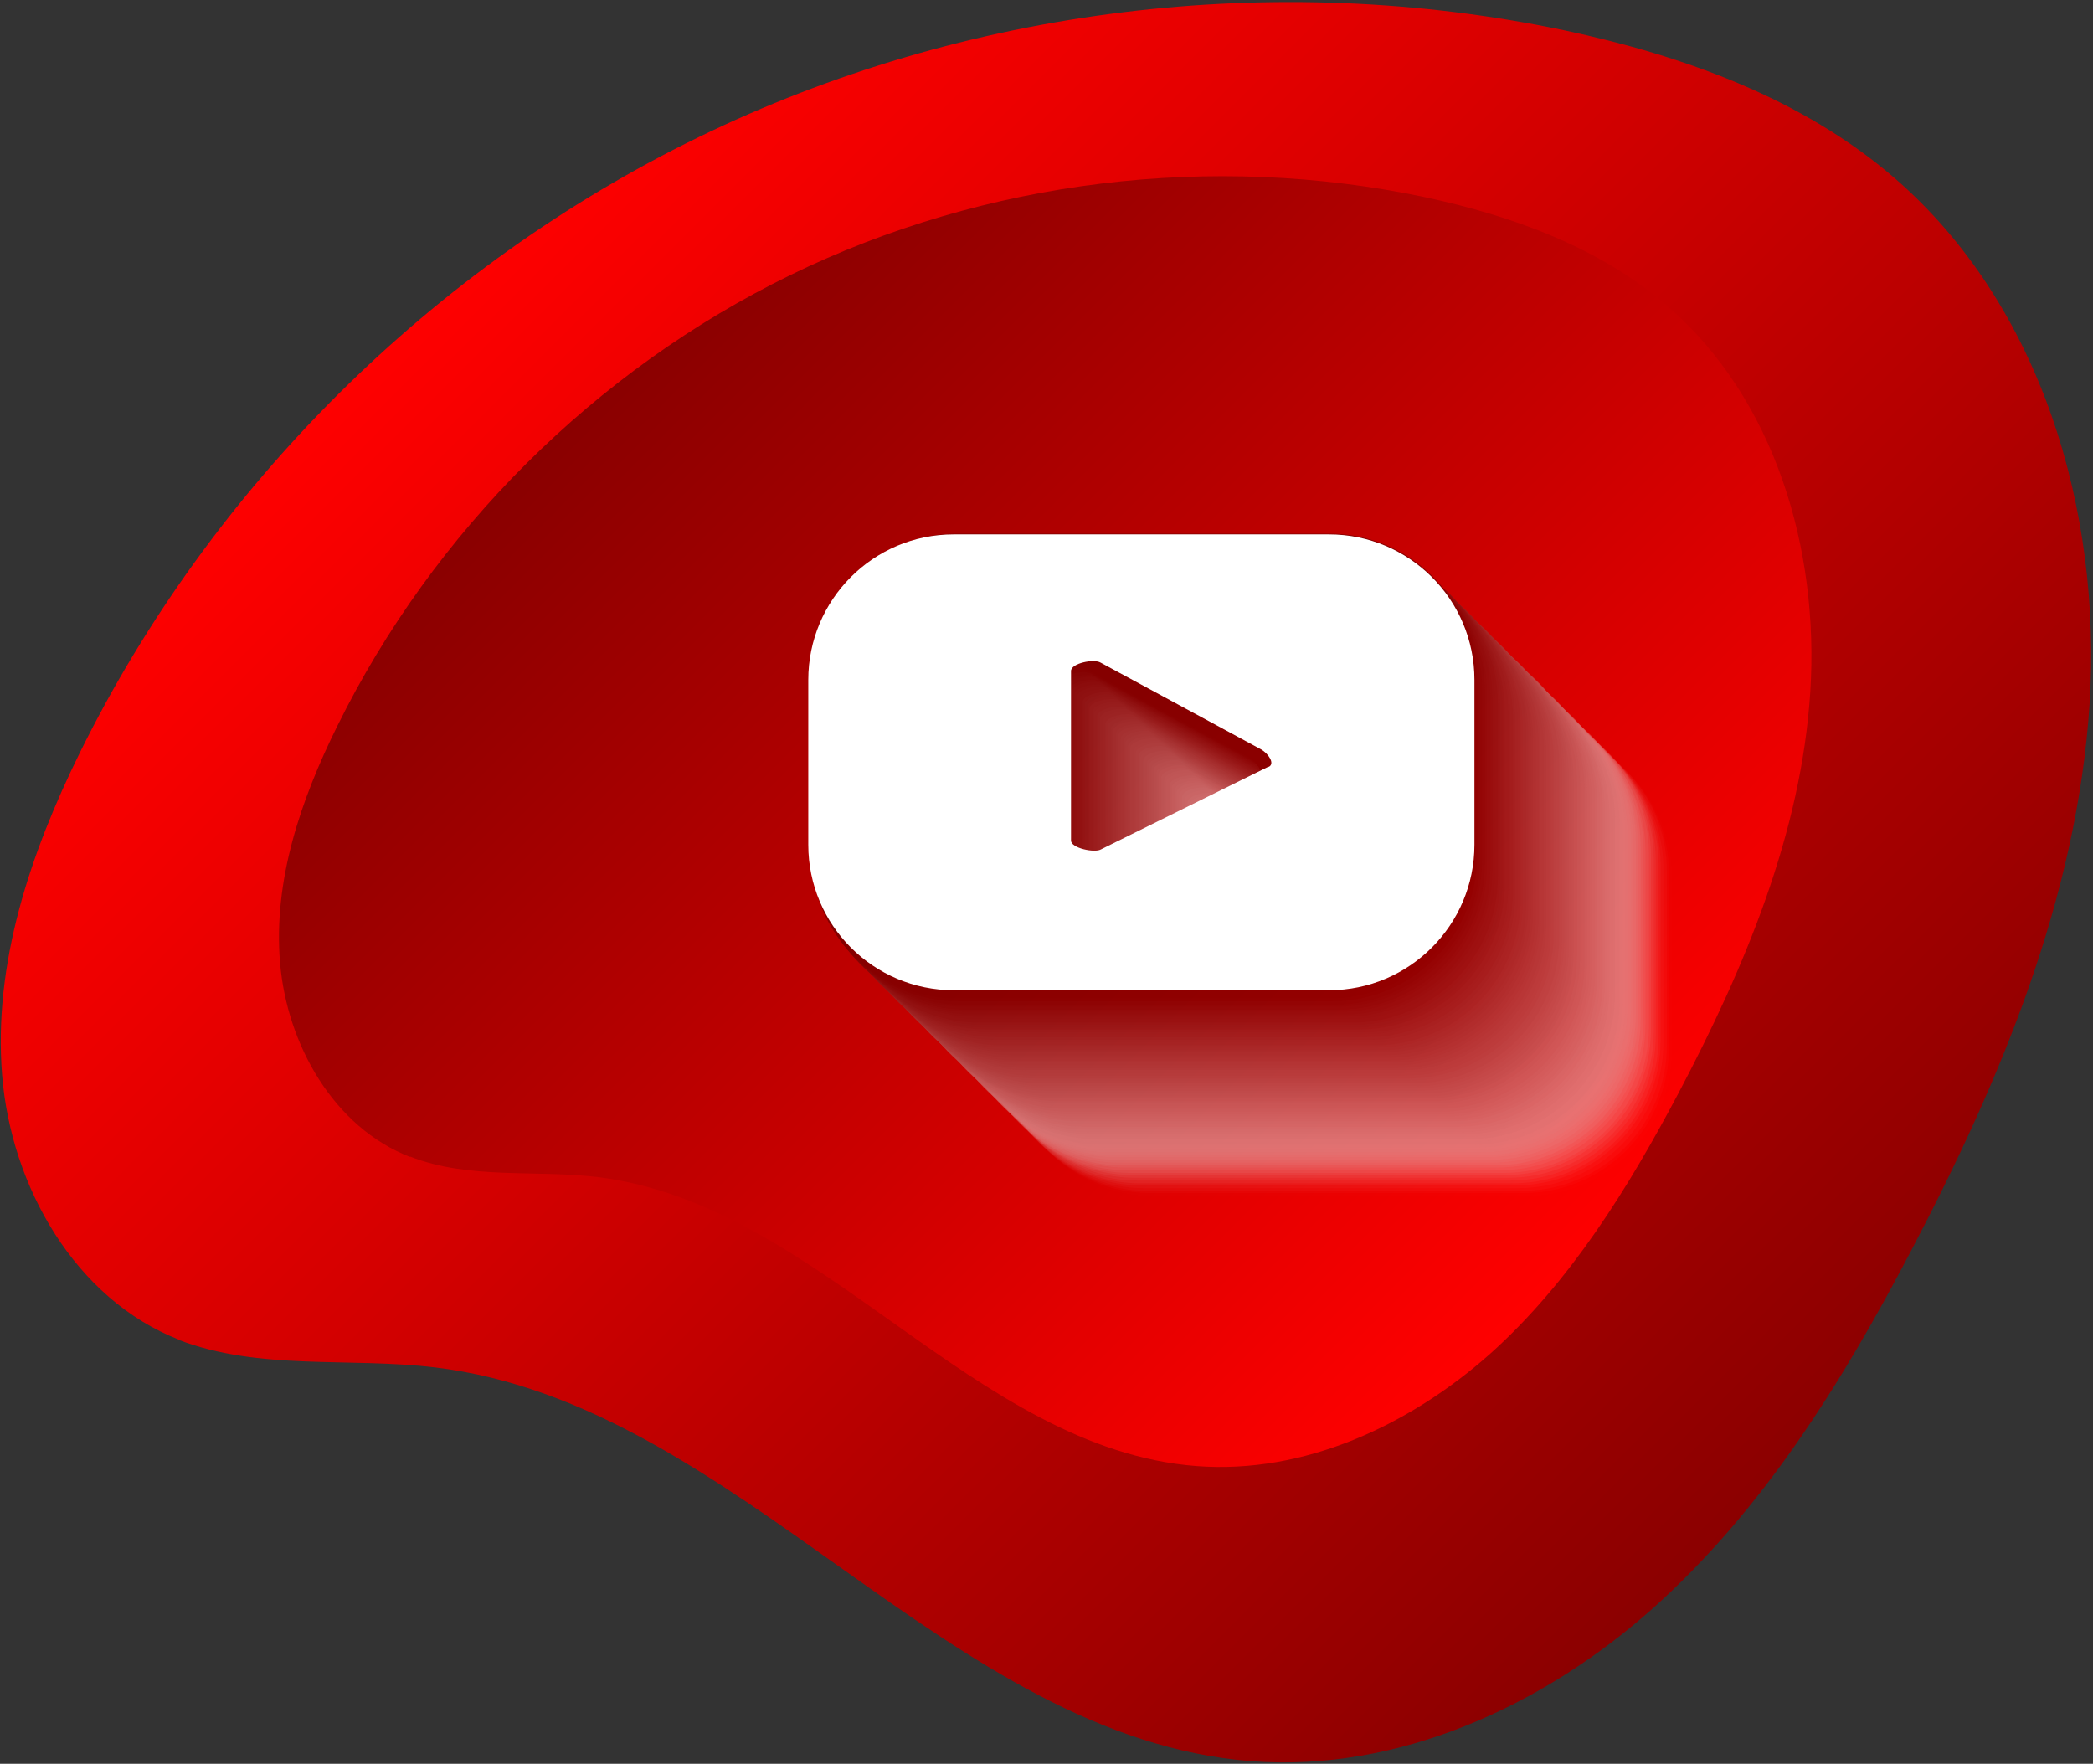 <svg width="890" height="750" viewBox="0 0 890 750" fill="none" xmlns="http://www.w3.org/2000/svg">
<rect x="0" y="0" width="890" height="750" fill="#333333" stroke="none"/>
<path d="M76.26 569.738C31.981 552.437 4.709 504.638 0.897 457.132C-2.915 409.627 12.92 362.707 34.033 319.894C89.75 206.995 183.881 113.45 297.073 58.32C410.266 3.19 541.933 -12.938 665.095 12.867C716.12 23.717 766.557 41.898 805.852 75.915C868.02 129.872 893.826 217.258 888.547 299.367C883.269 381.475 850.719 459.478 812.304 532.496C783.272 587.919 749.549 642.169 702.924 683.81C656.298 725.451 594.716 753.602 532.255 748.91C402.641 738.94 314.082 597.01 185.054 581.468C148.692 577.069 110.277 582.934 75.967 569.738H76.26Z" fill="url(#paint0_linear_203_178)"/>
<path d="M174.5 492.028C141.949 479.419 122.009 444.23 119.076 409.334C116.144 374.438 127.874 340.128 143.416 308.751C184.177 226.056 253.089 157.437 336.077 116.969C419.065 76.501 515.543 64.772 605.862 83.832C643.104 91.75 680.346 105.239 709.084 130.165C754.83 169.753 773.598 233.68 769.785 294.089C765.973 354.204 741.927 411.386 713.776 464.757C692.369 505.224 667.736 545.106 633.72 575.603C599.411 606.1 554.544 626.921 508.798 623.402C413.787 616.071 348.98 512.262 254.262 500.532C227.577 497.307 199.425 501.705 174.206 491.735L174.5 492.028Z" fill="url(#paint1_linear_203_178)"/>
<g style="mix-blend-mode:multiply" opacity="0.6">
<path opacity="0.01" d="M614.956 410.212L545.164 445.401C542.232 446.868 534.314 444.815 534.314 441.589V369.451C534.314 366.225 542.525 364.173 545.458 365.932L612.904 402.881C615.836 404.64 618.182 408.746 615.25 410.212H614.956ZM710.847 372.677C710.847 338.367 682.989 310.802 648.973 310.802H490.328C456.018 310.802 428.453 338.66 428.453 372.677V446.574C428.453 480.884 456.311 508.449 490.328 508.449H648.973C683.283 508.449 710.847 480.591 710.847 446.574V372.677Z" fill="#FDFCFC"/>
<path opacity="0.03" d="M613.781 409.039L543.989 444.229C541.056 445.695 533.139 443.642 533.139 440.417V368.278C533.139 365.053 541.349 363 544.282 364.76L611.728 401.708C614.66 403.468 617.006 407.573 614.074 409.039H613.781ZM709.671 371.504C709.671 337.195 681.813 309.63 647.797 309.63H489.152C454.842 309.63 427.277 337.488 427.277 371.504V445.402C427.277 479.711 455.136 507.276 489.152 507.276H647.797C682.106 507.276 709.671 479.418 709.671 445.402V371.504Z" fill="#FBF8F8"/>
<path opacity="0.04" d="M612.902 408.16L543.11 443.349C540.177 444.815 531.966 442.763 531.966 439.537V367.399C531.966 364.173 540.177 362.12 543.11 363.88L610.556 400.829C613.488 402.588 615.834 406.694 612.902 408.16ZM708.793 370.625C708.793 336.315 680.934 308.75 646.918 308.75H488.273C453.963 308.75 426.398 336.608 426.398 370.625V444.522C426.398 478.832 454.257 506.397 488.273 506.397H646.918C681.228 506.397 708.793 478.538 708.793 444.522V370.625Z" fill="#F9F5F5"/>
<path opacity="0.05" d="M611.726 406.988L541.934 442.177C539.002 443.643 530.791 441.59 530.791 438.365V366.227C530.791 363.001 539.002 360.948 541.934 362.708L609.38 399.657C612.313 401.416 614.659 405.521 611.726 406.988ZM707.324 369.452C707.324 335.143 679.466 307.578 645.449 307.578H486.804C452.495 307.578 424.93 335.436 424.93 369.452V443.35C424.93 477.66 452.788 505.225 486.804 505.225H645.449C679.759 505.225 707.324 477.366 707.324 443.35V369.452Z" fill="#F7F2F2"/>
<path opacity="0.06" d="M610.554 405.814L540.762 441.003C537.83 442.469 529.619 440.416 529.619 437.191V365.053C529.619 361.827 537.83 359.774 540.762 361.534L608.208 398.482C611.141 400.242 613.487 404.347 610.554 405.814ZM706.152 368.278C706.152 333.969 678.294 306.404 644.278 306.404H485.632C451.323 306.404 423.758 334.262 423.758 368.278V442.176C423.758 476.486 451.616 504.05 485.632 504.05H644.278C678.587 504.05 706.152 476.192 706.152 442.176V368.278Z" fill="#F5EFEF"/>
<path opacity="0.08" d="M609.676 404.934L539.884 440.124C536.951 441.59 528.74 439.537 528.74 436.311V364.173C528.74 360.948 536.951 358.895 539.884 360.654L607.33 397.603C610.262 399.363 612.608 403.468 609.676 404.934ZM705.273 367.399C705.273 333.089 677.415 305.524 643.399 305.524H484.753C450.444 305.524 422.879 333.383 422.879 367.399V441.297C422.879 475.606 450.737 503.171 484.753 503.171H643.399C677.708 503.171 705.273 475.313 705.273 441.297V367.399Z" fill="#F3EBEB"/>
<path opacity="0.09" d="M608.504 403.762L538.712 438.951C535.779 440.417 527.568 438.365 527.568 435.139V363.001C527.568 359.775 536.072 357.723 538.712 359.482L606.158 396.431C609.09 398.19 611.436 402.296 608.504 403.762ZM704.101 366.227C704.101 331.917 676.243 304.352 642.227 304.352H483.582C449.272 304.352 421.707 332.21 421.707 366.227V440.124C421.707 474.434 449.565 501.999 483.582 501.999H642.227C676.536 501.999 704.101 474.141 704.101 440.124V366.227Z" fill="#F1E8E8"/>
<path opacity="0.1" d="M607.621 402.881L537.536 438.071C534.603 439.537 526.392 437.484 526.392 434.258V362.12C526.392 358.895 534.896 356.842 537.536 358.601L604.982 395.55C607.914 397.31 610.26 401.415 607.328 402.881H607.621ZM703.218 365.053C703.218 330.743 675.36 303.178 641.344 303.178H482.699C448.389 303.178 420.824 331.036 420.824 365.053V438.95C420.824 473.26 448.682 500.825 482.699 500.825H641.344C675.653 500.825 703.218 472.967 703.218 438.95V365.053Z" fill="#EFE5E5"/>
<path opacity="0.12" d="M606.449 401.708L536.364 436.898C533.431 438.364 525.22 436.311 525.22 433.085V360.947C525.22 357.722 533.724 355.669 536.364 357.429L603.81 394.377C606.742 396.137 609.088 400.242 606.156 401.708H606.449ZM702.047 363.88C702.047 329.57 674.188 302.005 640.172 302.005H481.527C447.217 302.005 419.652 329.863 419.652 363.88V437.777C419.652 472.087 447.511 499.652 481.527 499.652H640.172C674.482 499.652 702.047 471.794 702.047 437.777V363.88Z" fill="#EDE2E2"/>
<path opacity="0.13" d="M605.566 400.83L535.481 436.019C532.548 437.485 524.337 435.432 524.337 432.207V360.069C524.337 356.843 532.842 354.79 535.481 356.55L602.927 393.498C605.859 395.258 608.205 399.363 605.273 400.83H605.566ZM701.164 363.001C701.164 328.691 673.306 301.126 639.289 301.126H480.644C446.335 301.126 418.77 328.985 418.77 363.001V436.899C418.77 471.208 446.628 498.773 480.644 498.773H639.289C673.599 498.773 701.164 470.915 701.164 436.899V363.001Z" fill="#EBDEDE"/>
<path opacity="0.14" d="M604.398 399.655L534.313 434.844C531.381 436.31 523.17 434.258 523.17 431.032V358.894C523.17 355.668 531.674 353.616 534.313 355.375L601.759 392.324C604.692 394.083 607.037 398.189 604.105 399.655H604.398ZM699.703 361.826C699.703 327.517 671.844 299.952 637.828 299.952H479.183C444.874 299.952 417.309 327.81 417.309 361.826V435.724C417.309 470.033 445.167 497.598 479.183 497.598H637.828C672.138 497.598 699.703 469.74 699.703 435.724V361.826Z" fill="#E9DBDB"/>
<path opacity="0.15" d="M603.516 398.483L533.43 433.672C530.498 435.138 522.287 433.086 522.287 429.86V357.722C522.287 354.496 530.791 352.443 533.43 354.203L600.876 391.152C603.809 392.911 606.155 397.017 603.222 398.483H603.516ZM698.82 360.654C698.82 326.345 670.962 298.78 636.946 298.78H478.3C443.991 298.78 416.426 326.638 416.426 360.654V434.552C416.426 468.861 444.284 496.426 478.3 496.426H636.946C671.255 496.426 698.82 468.568 698.82 434.552V360.654Z" fill="#E7D8D8"/>
<path opacity="0.17" d="M602.344 397.603L532.258 432.793C529.326 434.259 521.115 432.206 521.115 428.98V356.842C521.115 353.617 529.619 351.564 532.552 353.323L599.998 390.272C602.93 392.032 605.276 396.137 602.344 397.603ZM697.648 359.775C697.648 325.465 669.79 297.9 635.774 297.9H477.128C442.819 297.9 415.254 325.758 415.254 359.775V433.672C415.254 467.982 443.112 495.547 477.128 495.547H635.774C670.083 495.547 697.648 467.689 697.648 433.672V359.775Z" fill="#E4D4D4"/>
<path opacity="0.18" d="M601.168 396.429L531.083 431.619C528.15 433.085 519.939 431.032 519.939 427.806V355.668C519.939 352.443 528.443 350.39 531.376 352.149L598.822 389.098C601.754 390.858 604.1 394.963 601.168 396.429ZM696.472 358.601C696.472 324.291 668.614 296.726 634.598 296.726H475.953C441.643 296.726 414.078 324.585 414.078 358.601V432.498C414.078 466.808 441.936 494.373 475.953 494.373H634.598C668.907 494.373 696.472 466.515 696.472 432.498V358.601Z" fill="#E2D1D1"/>
<path opacity="0.19" d="M600.293 395.55L530.208 430.74C527.275 432.206 519.064 430.153 519.064 426.927V354.789C519.064 351.564 527.568 349.511 530.501 351.27L597.947 388.219C600.879 389.979 603.225 394.084 600.293 395.55ZM695.597 357.429C695.597 323.119 667.739 295.554 633.723 295.554H475.077C440.768 295.554 413.203 323.412 413.203 357.429V431.326C413.203 465.636 441.061 493.201 475.077 493.201H633.723C668.032 493.201 695.597 465.342 695.597 431.326V357.429Z" fill="#E0CECE"/>
<path opacity="0.21" d="M599.117 394.378L529.032 429.567C526.099 431.033 517.889 428.981 517.889 425.755V353.617C517.889 350.391 526.393 348.339 529.325 350.098L596.771 387.047C599.704 388.806 602.05 392.912 599.117 394.378ZM694.422 356.256C694.422 321.947 666.563 294.382 632.547 294.382H473.902C439.592 294.382 412.027 322.24 412.027 356.256V430.154C412.027 464.463 439.886 492.028 473.902 492.028H632.547C666.857 492.028 694.422 464.17 694.422 430.154V356.256Z" fill="#DECBCB"/>
<path opacity="0.22" d="M598.238 393.498L528.153 428.687C525.22 430.154 516.716 428.101 516.716 424.875V352.737C516.716 349.511 525.22 347.459 528.153 349.218L595.599 386.167C598.531 387.926 600.877 392.032 597.945 393.498H598.238ZM693.542 355.376C693.542 321.067 665.684 293.502 631.668 293.502H473.023C438.713 293.502 411.148 321.36 411.148 355.376V429.274C411.148 463.583 439.006 491.148 473.023 491.148H631.668C665.977 491.148 693.542 463.29 693.542 429.274V355.376Z" fill="#DCC7C7"/>
<path opacity="0.23" d="M597.063 392.324L526.977 427.514C524.045 428.98 515.541 426.927 515.541 423.702V351.563C515.541 348.338 524.045 346.285 526.977 348.045L594.424 384.993C597.356 386.753 599.702 390.858 596.769 392.324H597.063ZM692.074 354.203C692.074 319.893 664.216 292.328 630.2 292.328H471.554C437.245 292.328 409.68 320.186 409.68 354.203V428.1C409.68 462.41 437.538 489.975 471.554 489.975H630.2C664.509 489.975 692.074 462.117 692.074 428.1V354.203Z" fill="#DAC4C4"/>
<path opacity="0.24" d="M596.188 391.445L526.102 426.634C523.17 428.101 514.666 426.048 514.666 422.822V350.684C514.666 347.458 523.17 345.406 526.102 347.165L593.842 384.114C596.774 385.873 599.12 389.979 596.481 391.445H596.188ZM691.199 353.323C691.199 319.014 663.341 291.449 629.325 291.449H470.679C436.37 291.449 408.805 319.307 408.805 353.323V427.221C408.805 461.53 436.663 489.095 470.679 489.095H629.325C663.634 489.095 691.199 461.237 691.199 427.221V353.323Z" fill="#D8C1C1"/>
<path opacity="0.26" d="M595.012 390.273L524.927 425.462C521.994 426.928 513.49 424.875 513.49 421.65V349.512C513.49 346.286 521.994 344.233 524.927 345.993L592.666 382.942C595.598 384.701 597.944 388.806 595.305 390.273H595.012ZM690.023 352.151C690.023 317.841 662.165 290.276 628.148 290.276H469.503C435.194 290.276 407.629 318.135 407.629 352.151V426.048C407.629 460.358 435.487 487.923 469.503 487.923H628.148C662.458 487.923 690.023 460.065 690.023 426.048V352.151Z" fill="#D6BEBE"/>
<path opacity="0.27" d="M593.84 389.099L523.755 424.288C520.822 425.754 512.318 423.702 512.318 420.476V348.338C512.318 345.112 521.116 343.06 523.755 344.819L591.494 381.768C594.427 383.527 596.773 387.633 594.133 389.099H593.84ZM688.851 350.977C688.851 316.668 660.993 289.103 626.977 289.103H468.332C434.022 289.103 406.457 316.961 406.457 350.977V424.875C406.457 459.184 434.315 486.749 468.332 486.749H626.977C661.286 486.749 688.851 458.891 688.851 424.875V350.977Z" fill="#D4BABA"/>
<path opacity="0.28" d="M592.961 388.219L522.583 423.409C519.65 424.875 511.146 422.822 511.146 419.596V347.458C511.146 344.233 519.943 342.18 522.583 343.939L590.322 380.888C593.254 382.648 595.6 386.753 592.961 388.219ZM687.972 349.804C687.972 315.495 660.114 287.93 626.098 287.93H467.453C433.143 287.93 405.578 315.788 405.578 349.804V423.702C405.578 458.011 433.436 485.576 467.453 485.576H626.098C660.408 485.576 687.972 457.718 687.972 423.702V349.804Z" fill="#D2B7B7"/>
<path opacity="0.29" d="M591.785 387.046L521.407 422.236C518.474 423.702 509.97 421.649 509.97 418.423V346.285C509.97 343.06 518.768 341.007 521.407 342.766L589.146 379.715C592.079 381.475 594.718 385.58 591.785 387.046ZM686.796 348.631C686.796 314.322 658.938 286.757 624.922 286.757H466.277C431.967 286.757 404.402 314.615 404.402 348.631V422.529C404.402 456.838 432.261 484.403 466.277 484.403H624.922C659.231 484.403 686.796 456.545 686.796 422.529V348.631Z" fill="#D0B4B4"/>
<path opacity="0.31" d="M590.906 386.166L520.528 421.355C517.595 422.822 509.091 420.769 509.091 417.543V345.405C509.091 342.179 517.889 340.127 520.528 341.886L588.267 378.835C591.2 380.594 593.839 384.7 590.906 386.166ZM685.918 347.751C685.918 313.441 658.059 285.876 624.043 285.876H465.398C431.088 285.876 403.523 313.735 403.523 347.751V421.649C403.523 455.958 431.382 483.523 465.398 483.523H624.043C658.353 483.523 685.918 455.665 685.918 421.649V347.751Z" fill="#CEB1B1"/>
<path opacity="0.32" d="M589.735 384.993L519.356 420.182C516.424 421.649 507.92 419.596 507.92 416.37V344.232C507.92 341.006 516.717 338.954 519.356 340.713L587.096 377.662C590.028 379.421 592.667 383.527 589.735 384.993ZM684.453 346.578C684.453 312.268 656.594 284.704 622.578 284.704H463.933C429.624 284.704 402.059 312.562 402.059 346.578V420.476C402.059 454.785 429.917 482.35 463.933 482.35H622.578C656.888 482.35 684.453 454.492 684.453 420.476V346.578Z" fill="#CCADAD"/>
<path opacity="0.33" d="M588.856 384.114L518.477 419.304C515.545 420.77 507.041 418.717 507.041 415.491V343.353C507.041 340.128 515.838 338.075 518.477 339.834L586.217 376.783C589.149 378.543 591.788 382.648 588.856 384.114ZM683.574 345.699C683.574 311.39 655.716 283.825 621.699 283.825H463.054C428.745 283.825 401.18 311.683 401.18 345.699V419.597C401.18 453.906 429.038 481.471 463.054 481.471H621.699C656.009 481.471 683.574 453.613 683.574 419.597V345.699Z" fill="#CAAAAA"/>
<path opacity="0.35" d="M587.68 382.941L517.302 418.131C514.369 419.597 505.865 417.544 505.865 414.318V342.18C505.865 338.955 514.662 336.902 517.595 338.661L585.334 375.61C588.267 377.37 590.906 381.475 587.974 382.941H587.68ZM682.398 344.526C682.398 310.217 654.54 282.652 620.524 282.652H461.878C427.569 282.652 400.004 310.51 400.004 344.526V418.424C400.004 452.733 427.862 480.298 461.878 480.298H620.524C654.833 480.298 682.398 452.44 682.398 418.424V344.526Z" fill="#C8A7A7"/>
<path opacity="0.36" d="M586.801 382.061L516.423 417.25C513.49 418.716 504.986 416.664 504.986 413.438V341.3C504.986 338.074 513.784 336.021 516.716 337.781L584.455 374.73C587.388 376.489 590.027 380.595 587.095 382.061H586.801ZM681.519 343.353C681.519 309.043 653.661 281.478 619.645 281.478H461C426.69 281.478 399.125 309.336 399.125 343.353V417.25C399.125 451.56 426.983 479.125 461 479.125H619.645C653.954 479.125 681.519 451.266 681.519 417.25V343.353Z" fill="#C6A3A3"/>
<path opacity="0.37" d="M585.629 380.888L515.251 416.077C512.318 417.544 503.814 415.491 503.814 412.265V340.127C503.814 336.901 512.612 334.849 515.544 336.608L583.283 373.557C586.216 375.316 588.855 379.422 585.923 380.888H585.629ZM680.347 342.18C680.347 307.87 652.489 280.305 618.473 280.305H459.828C425.518 280.305 397.953 308.163 397.953 342.18V416.077C397.953 450.387 425.811 477.952 459.828 477.952H618.473C652.782 477.952 680.347 450.094 680.347 416.077V342.18Z" fill="#C4A0A0"/>
<path opacity="0.38" d="M584.458 379.716L514.079 414.905C511.147 416.371 502.642 414.318 502.642 411.093V338.955C502.642 335.729 511.44 333.676 514.372 335.436L582.112 372.384C585.044 374.144 587.683 378.249 584.751 379.716H584.458ZM679.176 341.007C679.176 306.698 651.317 279.133 617.301 279.133H458.656C424.346 279.133 396.781 306.991 396.781 341.007V414.905C396.781 449.215 424.639 476.779 458.656 476.779H617.301C651.611 476.779 679.176 448.921 679.176 414.905V341.007Z" fill="#C29D9D"/>
<path opacity="0.4" d="M583.575 378.835L513.196 414.025C510.264 415.491 501.466 413.438 501.466 410.212V338.074C501.466 334.849 510.264 332.796 513.196 334.555L580.935 371.504C583.868 373.264 586.507 377.369 583.575 378.835ZM678.293 340.127C678.293 305.817 650.435 278.252 616.418 278.252H457.773C423.463 278.252 395.898 306.111 395.898 340.127V414.025C395.898 448.334 423.757 475.899 457.773 475.899H616.418C650.728 475.899 678.293 448.041 678.293 414.025V340.127Z" fill="#C09A9A"/>
<path opacity="0.41" d="M582.403 377.663L512.025 412.852C509.092 414.318 500.295 412.265 500.295 409.04V336.902C500.295 333.676 509.092 331.623 512.025 333.383L579.764 370.332C582.697 372.091 585.336 376.196 582.403 377.663ZM676.828 338.954C676.828 304.645 648.97 277.08 614.953 277.08H456.308C421.999 277.08 394.434 304.938 394.434 338.954V412.852C394.434 447.162 422.292 474.727 456.308 474.727H614.953C649.263 474.727 676.828 446.868 676.828 412.852V338.954Z" fill="#BE9696"/>
<path opacity="0.42" d="M581.52 376.783L511.142 411.973C508.209 413.439 499.412 411.386 499.412 408.16V336.022C499.412 332.797 508.209 330.744 511.142 332.503L578.881 369.452C581.814 371.212 584.453 375.317 581.52 376.783ZM675.945 338.075C675.945 303.765 648.087 276.2 614.071 276.2H455.425C421.116 276.2 393.551 304.059 393.551 338.075V411.973C393.551 446.282 421.409 473.847 455.425 473.847H614.071C648.38 473.847 675.945 445.989 675.945 411.973V338.075Z" fill="#BC9393"/>
<path opacity="0.44" d="M580.352 375.609L509.974 410.799C507.041 412.265 498.244 410.212 498.244 406.987V334.848C498.244 331.623 507.335 329.57 509.974 331.33L577.713 368.278C580.646 370.038 583.285 374.143 580.352 375.609ZM674.777 336.901C674.777 302.592 646.919 275.027 612.903 275.027H454.257C419.948 275.027 392.383 302.885 392.383 336.901V410.799C392.383 445.108 420.241 472.673 454.257 472.673H612.903C647.212 472.673 674.777 444.815 674.777 410.799V336.901Z" fill="#BA9090"/>
<path opacity="0.45" d="M579.47 374.73L509.091 409.919C506.159 411.385 497.361 409.333 497.361 406.107V333.969C497.361 330.743 506.452 328.69 509.091 330.45L576.83 367.399C579.763 369.158 582.402 373.264 579.47 374.73ZM673.894 335.728C673.894 301.419 646.036 273.854 612.02 273.854H453.375C419.065 273.854 391.5 301.712 391.5 335.728V409.626C391.5 443.935 419.358 471.5 453.375 471.5H612.02C646.329 471.5 673.894 443.642 673.894 409.626V335.728Z" fill="#B88D8D"/>
<path opacity="0.46" d="M578.298 373.557L507.626 408.747C504.693 410.213 495.896 408.16 495.896 404.934V332.796C495.896 329.571 504.987 327.518 507.626 329.278L575.365 366.226C578.298 367.986 580.937 372.091 578.005 373.557H578.298ZM672.722 334.556C672.722 300.246 644.864 272.681 610.848 272.681H452.203C417.893 272.681 390.328 300.54 390.328 334.556V408.453C390.328 442.763 418.186 470.328 452.203 470.328H610.848C645.158 470.328 672.722 442.47 672.722 408.453V334.556Z" fill="#B68989"/>
<path opacity="0.47" d="M577.415 372.385L506.743 407.574C503.811 409.04 495.013 406.987 495.013 403.762V331.624C495.013 328.398 504.104 326.345 506.743 328.105L574.483 365.053C577.415 366.813 580.054 370.918 577.122 372.385H577.415ZM671.84 333.383C671.84 299.074 643.981 271.509 609.965 271.509H451.32C417.01 271.509 389.445 299.367 389.445 333.383V407.281C389.445 441.59 417.304 469.155 451.32 469.155H609.965C644.275 469.155 671.84 441.297 671.84 407.281V333.383Z" fill="#B48686"/>
<path opacity="0.49" d="M576.243 371.504L505.571 406.694C502.639 408.16 493.842 406.107 493.842 402.882V330.743C493.842 327.518 502.932 325.465 505.571 327.224L573.311 364.173C576.243 365.933 578.882 370.038 575.95 371.504H576.243ZM670.668 332.503C670.668 298.193 642.81 270.628 608.793 270.628H450.148C415.838 270.628 388.273 298.487 388.273 332.503V406.4C388.273 440.71 416.132 468.275 450.148 468.275H608.793C643.103 468.275 670.668 440.417 670.668 406.4V332.503Z" fill="#B28383"/>
<path opacity="0.5" d="M575.071 370.331L504.399 405.521C501.467 406.987 492.67 404.934 492.67 401.708V329.57C492.67 326.345 501.76 324.292 504.399 326.051L572.139 363C575.071 364.76 577.71 368.865 574.778 370.331H575.071ZM669.203 331.33C669.203 297.02 641.345 269.455 607.328 269.455H448.683C414.374 269.455 386.809 297.314 386.809 331.33V405.227C386.809 439.537 414.667 467.102 448.683 467.102H607.328C641.638 467.102 669.203 439.244 669.203 405.227V331.33Z" fill="#AF7F7F"/>
<path opacity="0.51" d="M574.192 369.451L503.52 404.64C500.588 406.107 491.791 404.054 491.791 400.828V328.69C491.791 325.464 500.881 323.412 503.52 325.171L571.26 362.12C574.192 363.879 576.832 367.985 573.899 369.451H574.192ZM668.324 330.45C668.324 296.14 640.466 268.575 606.449 268.575H447.804C413.495 268.575 385.93 296.433 385.93 330.45V404.347C385.93 438.657 413.788 466.222 447.804 466.222H606.449C640.759 466.222 668.324 438.363 668.324 404.347V330.45Z" fill="#AD7C7C"/>
<path opacity="0.53" d="M573.017 368.279L502.345 403.468C499.412 404.934 490.615 402.881 490.615 399.656V327.518C490.615 324.292 499.706 322.239 502.638 323.999L570.377 360.947C573.31 362.707 575.949 366.812 573.017 368.279ZM667.148 329.277C667.148 294.968 639.29 267.403 605.273 267.403H446.628C412.319 267.403 384.754 295.261 384.754 329.277V403.175C384.754 437.484 412.612 465.049 446.628 465.049H605.273C639.583 465.049 667.148 437.191 667.148 403.175V329.277Z" fill="#AB7979"/>
<path opacity="0.54" d="M572.138 367.399L501.466 402.589C498.533 404.055 489.736 402.002 489.736 398.776V326.638C489.736 323.413 498.827 321.36 501.759 323.119L569.498 360.068C572.431 361.828 575.07 365.933 572.138 367.399ZM666.269 328.105C666.269 293.795 638.411 266.23 604.395 266.23H445.749C411.44 266.23 383.875 294.088 383.875 328.105V402.002C383.875 436.312 411.733 463.877 445.749 463.877H604.395C638.704 463.877 666.269 436.018 666.269 402.002V328.105Z" fill="#A97676"/>
<path opacity="0.55" d="M570.97 366.226L500.298 401.416C497.365 402.882 488.568 400.829 488.568 397.604V325.465C488.568 322.24 497.659 320.187 500.591 321.947L568.33 358.895C571.263 360.655 573.902 364.76 570.97 366.226ZM665.101 326.932C665.101 292.622 637.243 265.057 603.227 265.057H444.582C410.272 265.057 382.707 292.915 382.707 326.932V400.829C382.707 435.139 410.565 462.704 444.582 462.704H603.227C637.536 462.704 665.101 434.846 665.101 400.829V326.932Z" fill="#A77272"/>
<path opacity="0.56" d="M570.087 365.346L499.415 400.535C496.483 402.001 487.685 399.949 487.685 396.723V324.585C487.685 321.359 496.776 319.306 499.708 321.066L567.448 358.015C570.38 359.774 573.019 363.88 570.087 365.346ZM664.218 326.051C664.218 291.741 636.36 264.177 602.344 264.177H443.699C409.389 264.177 381.824 292.035 381.824 326.051V399.949C381.824 434.258 409.682 461.823 443.699 461.823H602.344C636.653 461.823 664.218 433.965 664.218 399.949V326.051Z" fill="#A56F6F"/>
<path opacity="0.58" d="M568.915 364.173L498.243 399.363C495.311 400.829 486.22 398.776 486.22 395.551V323.413C486.22 320.187 495.311 318.134 498.243 319.893L565.983 356.842C568.915 358.602 571.554 362.707 568.622 364.173H568.915ZM663.046 324.879C663.046 290.569 635.188 263.004 601.172 263.004H442.527C408.217 263.004 380.652 290.862 380.652 324.879V398.776C380.652 433.086 408.511 460.651 442.527 460.651H601.172C635.481 460.651 663.046 432.793 663.046 398.776V324.879Z" fill="#A36C6C"/>
<path opacity="0.59" d="M567.74 363.001L497.068 398.19C494.135 399.656 485.045 397.604 485.045 394.378V322.24C485.045 319.014 494.135 316.962 497.068 318.721L564.807 355.67C567.74 357.429 570.379 361.535 567.74 363.001ZM661.578 323.706C661.578 289.397 633.719 261.832 599.703 261.832H441.058C406.749 261.832 379.184 289.69 379.184 323.706V397.604C379.184 431.913 407.042 459.478 441.058 459.478H599.703C634.013 459.478 661.578 431.62 661.578 397.604V323.706Z" fill="#A16969"/>
<path opacity="0.6" d="M566.861 362.12L496.189 397.309C493.256 398.776 484.166 396.723 484.166 393.497V321.359C484.166 318.133 493.256 316.081 496.189 317.84L564.221 354.789C567.154 356.548 569.793 360.654 567.154 362.12H566.861ZM660.699 322.825C660.699 288.516 632.841 260.951 598.824 260.951H440.179C405.87 260.951 378.305 288.809 378.305 322.825V396.723C378.305 431.032 406.163 458.597 440.179 458.597H598.824C633.134 458.597 660.699 430.739 660.699 396.723V322.825Z" fill="#9F6565"/>
<path opacity="0.62" d="M565.689 360.948L495.017 396.137C492.084 397.603 482.994 395.55 482.994 392.325V320.187C482.994 316.961 492.378 314.908 495.017 316.668L563.05 353.617C565.982 355.376 568.621 359.481 565.982 360.948H565.689ZM659.527 321.653C659.527 287.343 631.669 259.778 597.652 259.778H439.007C404.698 259.778 377.133 287.637 377.133 321.653V395.55C377.133 429.86 404.991 457.425 439.007 457.425H597.652C631.962 457.425 659.527 429.567 659.527 395.55V321.653Z" fill="#9D6262"/>
<path opacity="0.63" d="M564.81 360.068L494.138 395.257C491.206 396.724 482.115 394.671 482.115 391.445V319.307C482.115 316.081 491.499 314.029 494.138 315.788L562.171 352.737C565.103 354.496 567.742 358.602 565.103 360.068H564.81ZM658.648 320.48C658.648 286.17 630.79 258.605 596.773 258.605H438.128C403.819 258.605 376.254 286.464 376.254 320.48V394.378C376.254 428.687 404.112 456.252 438.128 456.252H596.773C631.083 456.252 658.648 428.394 658.648 394.378V320.48Z" fill="#9B5F5F"/>
<path opacity="0.64" d="M563.634 358.896L492.669 394.085C489.737 395.551 480.646 393.498 480.646 390.273V318.135C480.646 314.909 490.03 312.856 492.669 314.616L560.702 351.564C563.634 353.324 566.567 357.429 563.634 358.896ZM657.472 319.308C657.472 284.998 629.614 257.433 595.598 257.433H436.953C402.643 257.433 375.078 285.291 375.078 319.308V393.205C375.078 427.515 402.936 455.08 436.953 455.08H595.598C629.907 455.08 657.472 427.221 657.472 393.205V319.308Z" fill="#995C5C"/>
<path opacity="0.65" d="M562.755 358.015L491.79 393.205C488.858 394.671 479.767 392.618 479.767 389.392V317.254C479.767 314.029 489.151 311.976 491.79 313.735L559.823 350.684C562.755 352.444 565.688 356.549 562.755 358.015ZM656.593 318.427C656.593 284.118 628.735 256.553 594.719 256.553H436.074C401.764 256.553 374.199 284.411 374.199 318.427V392.325C374.199 426.634 402.057 454.199 436.074 454.199H594.719C629.028 454.199 656.593 426.341 656.593 392.325V318.427Z" fill="#975858"/>
<path opacity="0.67" d="M561.58 356.842L490.615 392.031C487.682 393.498 478.592 391.445 478.592 388.219V316.081C478.592 312.855 487.976 310.803 490.615 312.562L558.647 349.511C561.58 351.27 564.512 355.376 561.58 356.842ZM655.125 317.254C655.125 282.945 627.267 255.38 593.25 255.38H434.605C400.295 255.38 372.73 283.238 372.73 317.254V391.152C372.73 425.461 400.589 453.026 434.605 453.026H593.25C627.56 453.026 655.125 425.168 655.125 391.152V317.254Z" fill="#955555"/>
<path opacity="0.68" d="M560.705 355.67L489.74 390.859C486.807 392.326 477.717 390.273 477.717 387.047V314.909C477.717 311.683 487.1 309.631 489.74 311.39L557.772 348.339C560.705 350.098 563.637 354.204 560.705 355.67ZM654.25 316.082C654.25 281.772 626.391 254.208 592.375 254.208H433.73C399.42 254.208 371.855 282.066 371.855 316.082V389.98C371.855 424.289 399.714 451.854 433.73 451.854H592.375C626.685 451.854 654.25 423.996 654.25 389.98V316.082Z" fill="#935252"/>
<path opacity="0.69" d="M559.529 354.789L488.564 389.978C485.632 391.445 476.541 389.392 476.541 386.166V314.028C476.541 310.803 485.925 308.75 488.564 310.509L556.597 347.458C559.529 349.217 562.462 353.323 559.529 354.789ZM653.074 315.201C653.074 280.892 625.216 253.327 591.2 253.327H432.554C398.245 253.327 370.68 281.185 370.68 315.201V389.099C370.68 423.408 398.538 450.973 432.554 450.973H591.2C625.509 450.973 653.074 423.115 653.074 389.099V315.201Z" fill="#914E4E"/>
<path opacity="0.71" d="M558.357 353.616L487.392 388.806C484.46 390.272 475.369 388.219 475.369 384.993V312.855C475.369 309.63 484.753 307.577 487.685 309.336L555.718 346.285C558.65 348.045 561.583 352.15 558.65 353.616H558.357ZM651.902 314.028C651.902 279.719 624.044 252.154 590.028 252.154H431.382C397.073 252.154 369.508 280.012 369.508 314.028V387.926C369.508 422.235 397.366 449.8 431.382 449.8H590.028C624.337 449.8 651.902 421.942 651.902 387.926V314.028Z" fill="#8F4B4B"/>
<path opacity="0.72" d="M557.474 352.737L486.509 387.927C483.577 389.393 474.486 387.34 474.486 384.115V311.977C474.486 308.751 483.87 306.698 486.802 308.458L554.835 345.406C557.767 347.166 560.7 351.271 557.768 352.737H557.474ZM651.019 312.856C651.019 278.547 623.161 250.982 589.145 250.982H430.5C396.19 250.982 368.625 278.84 368.625 312.856V386.754C368.625 421.063 396.483 448.628 430.5 448.628H589.145C623.454 448.628 651.019 420.77 651.019 386.754V312.856Z" fill="#8D4848"/>
<path opacity="0.73" d="M556.303 351.563L485.337 386.753C482.405 388.219 473.314 386.166 473.314 382.941V310.802C473.314 307.577 482.698 305.524 485.631 307.284L553.663 344.232C556.596 345.992 559.528 350.097 556.596 351.563H556.303ZM649.847 311.682C649.847 277.373 621.989 249.808 587.973 249.808H429.328C395.018 249.808 367.453 277.666 367.453 311.682V385.58C367.453 419.889 395.311 447.454 429.328 447.454H587.973C622.283 447.454 649.847 419.596 649.847 385.58V311.682Z" fill="#8B4545"/>
<path opacity="0.74" d="M555.424 350.684L484.459 385.873C481.526 387.339 472.435 385.287 472.435 382.061V309.923C472.435 306.697 481.819 304.645 484.752 306.404L552.784 343.353C555.717 345.112 558.649 349.218 555.717 350.684H555.424ZM648.969 310.803C648.969 276.493 621.11 248.928 587.094 248.928H428.449C394.139 248.928 366.574 276.786 366.574 310.803V384.7C366.574 419.01 394.432 446.575 428.449 446.575H587.094C621.404 446.575 648.969 418.717 648.969 384.7V310.803Z" fill="#894141"/>
<path opacity="0.76" d="M554.252 349.512L483.287 384.701C480.355 386.167 470.971 384.114 470.971 380.889V308.751C470.971 305.525 480.355 303.472 483.287 305.232L551.32 342.181C554.252 343.94 557.185 348.045 554.252 349.512ZM647.504 309.63C647.504 275.321 619.646 247.756 585.629 247.756H426.984C392.674 247.756 365.109 275.614 365.109 309.63V383.528C365.109 417.838 392.968 445.403 426.984 445.403H585.629C619.939 445.403 647.504 417.544 647.504 383.528V309.63Z" fill="#873E3E"/>
<path opacity="0.77" d="M553.369 348.631L482.404 383.82C479.472 385.286 470.088 383.234 470.088 380.008V307.87C470.088 304.644 479.472 302.592 482.404 304.351L550.437 341.3C553.369 343.059 556.302 347.165 553.369 348.631ZM646.621 308.75C646.621 274.44 618.763 246.875 584.746 246.875H426.101C391.792 246.875 364.227 274.733 364.227 308.75V382.647C364.227 416.957 392.085 444.522 426.101 444.522H584.746C619.056 444.522 646.621 416.664 646.621 382.647V308.75Z" fill="#853B3B"/>
<path opacity="0.78" d="M552.197 347.458L481.232 382.648C478.3 384.114 468.916 382.061 468.916 378.835V306.697C468.916 303.472 478.3 301.419 481.232 303.178L549.265 340.127C552.197 341.887 555.13 345.992 552.197 347.458ZM645.449 307.577C645.449 273.267 617.591 245.702 583.574 245.702H424.929C390.62 245.702 363.055 273.561 363.055 307.577V381.475C363.055 415.784 390.913 443.349 424.929 443.349H583.574C617.884 443.349 645.449 415.491 645.449 381.475V307.577Z" fill="#833838"/>
<path opacity="0.79" d="M551.025 346.286L480.06 381.475C477.128 382.941 467.744 380.888 467.744 377.663V305.525C467.744 302.299 477.421 300.246 480.06 302.006L548.093 338.954C551.025 340.714 553.958 344.819 551.025 346.286ZM644.277 306.404C644.277 272.095 616.419 244.53 582.402 244.53H423.757C389.448 244.53 361.883 272.388 361.883 306.404V380.302C361.883 414.611 389.741 442.176 423.757 442.176H582.402C616.712 442.176 644.277 414.318 644.277 380.302V306.404Z" fill="#813434"/>
<path opacity="0.81" d="M550.147 345.406L478.888 380.596C475.956 382.062 466.572 380.009 466.572 376.784V304.645C466.572 301.42 476.249 299.367 478.888 301.126L546.921 338.075C549.853 339.835 552.786 343.94 549.853 345.406H550.147ZM643.398 305.232C643.398 270.922 615.54 243.357 581.524 243.357H422.878C388.569 243.357 361.004 271.216 361.004 305.232V379.129C361.004 413.439 388.862 441.004 422.878 441.004H581.524C615.833 441.004 643.398 413.146 643.398 379.129V305.232Z" fill="#7F3131"/>
<path opacity="0.82" d="M548.974 344.232L477.716 379.421C474.784 380.888 465.4 378.835 465.4 375.609V303.471C465.4 300.245 475.077 298.193 477.716 299.952L545.749 336.901C548.681 338.66 551.614 342.766 548.681 344.232H548.974ZM642.226 304.058C642.226 269.748 614.368 242.183 580.352 242.183H421.706C387.397 242.183 359.832 270.041 359.832 304.058V377.955C359.832 412.265 387.69 439.83 421.706 439.83H580.352C614.661 439.83 642.226 411.972 642.226 377.955V304.058Z" fill="#7D2E2E"/>
<path opacity="0.83" d="M548.092 343.353L476.834 378.542C473.901 380.008 464.517 377.956 464.517 374.73V302.592C464.517 299.366 474.194 297.314 476.834 299.073L544.866 336.022C547.799 337.781 550.731 341.887 547.799 343.353H548.092ZM641.343 303.178C641.343 268.869 613.485 241.304 579.469 241.304H420.824C386.514 241.304 358.949 269.162 358.949 303.178V377.076C358.949 411.386 386.807 438.951 420.824 438.951H579.469C613.779 438.951 641.343 411.092 641.343 377.076V303.178Z" fill="#7B2B2B"/>
<path opacity="0.85" d="M546.92 342.18L475.662 377.37C472.729 378.836 463.346 376.783 463.346 373.557V301.419C463.346 298.194 473.023 296.141 475.662 297.9L543.694 334.849C546.627 336.609 549.559 340.714 546.627 342.18H546.92ZM639.879 302.006C639.879 267.696 612.02 240.131 578.004 240.131H419.359C385.049 240.131 357.484 267.99 357.484 302.006V375.903C357.484 410.213 385.343 437.778 419.359 437.778H578.004C612.314 437.778 639.879 409.92 639.879 375.903V302.006Z" fill="#782727"/>
<path opacity="0.86" d="M546.041 341.3L474.783 376.489C471.85 377.956 462.467 375.903 462.467 372.677V300.539C462.467 297.313 472.144 295.261 474.783 297.02L542.816 333.969C545.748 335.728 548.68 339.834 545.748 341.3H546.041ZM638.999 301.126C638.999 266.816 611.141 239.251 577.125 239.251H418.48C384.17 239.251 356.605 267.109 356.605 301.126V375.023C356.605 409.333 384.464 436.898 418.48 436.898H577.125C611.435 436.898 638.999 409.039 638.999 375.023V301.126Z" fill="#762424"/>
<path opacity="0.87" d="M544.869 340.127L473.611 375.317C470.679 376.783 461.295 374.73 461.295 371.504V299.366C461.295 296.141 470.972 294.088 473.611 295.847L541.644 332.796C544.576 334.556 547.508 338.661 544.576 340.127H544.869ZM637.828 299.953C637.828 265.643 609.969 238.078 575.953 238.078H417.308C382.999 238.078 355.434 265.937 355.434 299.953V373.85C355.434 408.16 383.292 435.725 417.308 435.725H575.953C610.263 435.725 637.828 407.867 637.828 373.85V299.953Z" fill="#742121"/>
<path opacity="0.88" d="M543.987 339.247L472.728 374.436C469.796 375.903 460.412 373.85 460.412 370.624V298.486C460.412 295.26 470.089 293.208 473.021 294.967L541.054 331.916C543.986 333.675 546.919 337.781 543.987 339.247ZM636.945 299.073C636.945 264.763 609.087 237.198 575.07 237.198H416.425C382.116 237.198 354.551 265.056 354.551 299.073V372.97C354.551 407.28 382.409 434.845 416.425 434.845H575.07C609.38 434.845 636.945 406.986 636.945 372.97V299.073Z" fill="#721D1D"/>
<path opacity="0.9" d="M542.815 338.074L471.556 373.263C468.624 374.73 459.24 372.677 459.24 369.451V297.313C459.24 294.087 468.917 292.035 471.85 293.794L539.882 330.743C542.815 332.502 545.747 336.608 542.815 338.074ZM635.773 297.606C635.773 263.297 607.915 235.732 573.898 235.732H415.253C380.944 235.732 353.379 263.59 353.379 297.606V371.504C353.379 405.813 381.237 433.378 415.253 433.378H573.898C608.208 433.378 635.773 405.52 635.773 371.504V297.606Z" fill="#701A1A"/>
<path opacity="0.91" d="M541.643 336.901L470.384 372.091C467.452 373.557 458.068 371.504 458.068 368.279V296.14C458.068 292.915 467.745 290.862 470.678 292.622L538.71 329.57C541.643 331.33 544.575 335.435 541.643 336.901ZM634.601 296.434C634.601 262.124 606.743 234.559 572.727 234.559H414.082C379.772 234.559 352.207 262.417 352.207 296.434V370.331C352.207 404.641 380.065 432.206 414.082 432.206H572.727C607.036 432.206 634.601 404.348 634.601 370.331V296.434Z" fill="#6E1717"/>
<path opacity="0.92" d="M540.764 336.022L469.506 371.211C466.573 372.678 456.896 370.625 456.896 367.399V295.261C456.896 292.035 466.573 289.983 469.506 291.742L537.538 328.691C540.471 330.451 543.403 334.556 540.471 336.022H540.764ZM633.722 295.554C633.722 261.245 605.864 233.68 571.848 233.68H413.203C378.893 233.68 351.328 261.538 351.328 295.554V369.452C351.328 403.762 379.186 431.327 413.203 431.327H571.848C606.157 431.327 633.722 403.468 633.722 369.452V295.554Z" fill="#6C1414"/>
<path opacity="0.94" d="M539.588 334.848L468.33 370.038C465.398 371.504 455.721 369.451 455.721 366.226V294.087C455.721 290.862 465.398 288.809 468.33 290.568L536.363 327.517C539.295 329.277 542.228 333.382 539.295 334.848H539.588ZM632.253 294.381C632.253 260.071 604.395 232.506 570.379 232.506H411.734C377.424 232.506 349.859 260.364 349.859 294.381V368.278C349.859 402.588 377.718 430.153 411.734 430.153H570.379C604.689 430.153 632.253 402.295 632.253 368.278V294.381Z" fill="#6A1010"/>
<path opacity="0.95" d="M538.71 333.969L467.451 369.158C464.519 370.625 454.842 368.572 454.842 365.346V293.208C454.842 289.983 464.519 287.93 467.451 289.689L535.777 326.638C538.71 328.398 541.642 332.503 539.003 333.969H538.71ZM631.375 293.502C631.375 259.192 603.516 231.627 569.5 231.627H410.855C376.545 231.627 348.98 259.485 348.98 293.502V367.399C348.98 401.709 376.839 429.274 410.855 429.274H569.5C603.81 429.274 631.375 401.415 631.375 367.399V293.502Z" fill="#680D0D"/>
<path opacity="0.96" d="M537.534 332.797L466.275 367.986C463.343 369.452 453.666 367.399 453.666 364.174V292.036C453.666 288.81 463.343 286.757 466.275 288.517L534.601 325.466C537.534 327.225 540.466 331.33 537.827 332.797H537.534ZM630.199 292.329C630.199 258.019 602.341 230.454 568.324 230.454H409.679C375.37 230.454 347.805 258.313 347.805 292.329V366.226C347.805 400.536 375.663 428.101 409.679 428.101H568.324C602.634 428.101 630.199 400.243 630.199 366.226V292.329Z" fill="#660A0A"/>
<path opacity="0.97" d="M536.659 331.916L465.4 367.105C462.468 368.571 452.791 366.519 452.791 363.293V291.155C452.791 287.929 462.761 285.877 465.4 287.636L533.726 324.585C536.659 326.344 539.591 330.45 536.952 331.916H536.659ZM629.324 291.448C629.324 257.139 601.466 229.574 567.449 229.574H408.804C374.495 229.574 346.93 257.432 346.93 291.448V365.346C346.93 399.655 374.788 427.22 408.804 427.22H567.449C601.759 427.22 629.324 399.362 629.324 365.346V291.448Z" fill="#640707"/>
<path opacity="0.99" d="M535.483 330.743L463.931 365.932C460.999 367.399 451.322 365.346 451.322 362.12V289.982C451.322 286.757 461.292 284.704 463.931 286.463L532.257 323.412C535.19 325.172 538.122 329.277 535.483 330.743ZM628.148 289.982C628.148 255.673 600.29 228.108 566.273 228.108H407.628C373.319 228.108 345.754 255.966 345.754 289.982V363.88C345.754 398.189 373.612 425.754 407.628 425.754H566.273C600.583 425.754 628.148 397.896 628.148 363.88V289.982Z" fill="#620303"/>
<path d="M534.604 329.57L463.052 364.76C460.12 366.226 450.443 364.173 450.443 360.947V288.809C450.443 285.584 460.413 283.531 463.052 285.29L531.378 322.239C534.311 323.999 537.536 328.104 534.604 329.57ZM627.269 288.809C627.269 254.5 599.411 226.935 565.395 226.935H406.75C372.44 226.935 344.875 254.793 344.875 288.809V362.707C344.875 397.017 372.733 424.581 406.75 424.581H565.395C599.704 424.581 627.269 396.723 627.269 362.707V288.809Z" fill="#600000"/>
</g>
<path d="M626.973 289.103C626.973 254.793 599.115 227.229 565.099 227.229H405.574C371.264 227.229 343.699 255.087 343.699 289.103V359.188C343.699 393.498 371.557 421.063 405.574 421.063H565.099C599.408 421.063 626.973 393.205 626.973 359.188V289.103ZM539.293 326.052L468.035 361.241C465.396 362.707 455.425 360.655 455.425 357.429V285.291C455.425 282.065 465.102 280.013 468.035 281.772L536.361 318.721C539.293 320.48 542.226 324.586 539.586 326.052H539.293Z" fill="white"/>
<defs>
<linearGradient id="paint0_linear_203_178" x1="207.341" y1="94.976" x2="778.287" y2="665.922" gradientUnits="userSpaceOnUse">
<stop stop-color="#FF0000"/>
<stop offset="1" stop-color="#850000"/>
</linearGradient>
<linearGradient id="paint1_linear_203_178" x1="668.616" y1="541.88" x2="258.367" y2="131.631" gradientUnits="userSpaceOnUse">
<stop stop-color="#FF0000"/>
<stop offset="1" stop-color="#850000"/>
</linearGradient>
</defs>
</svg>
